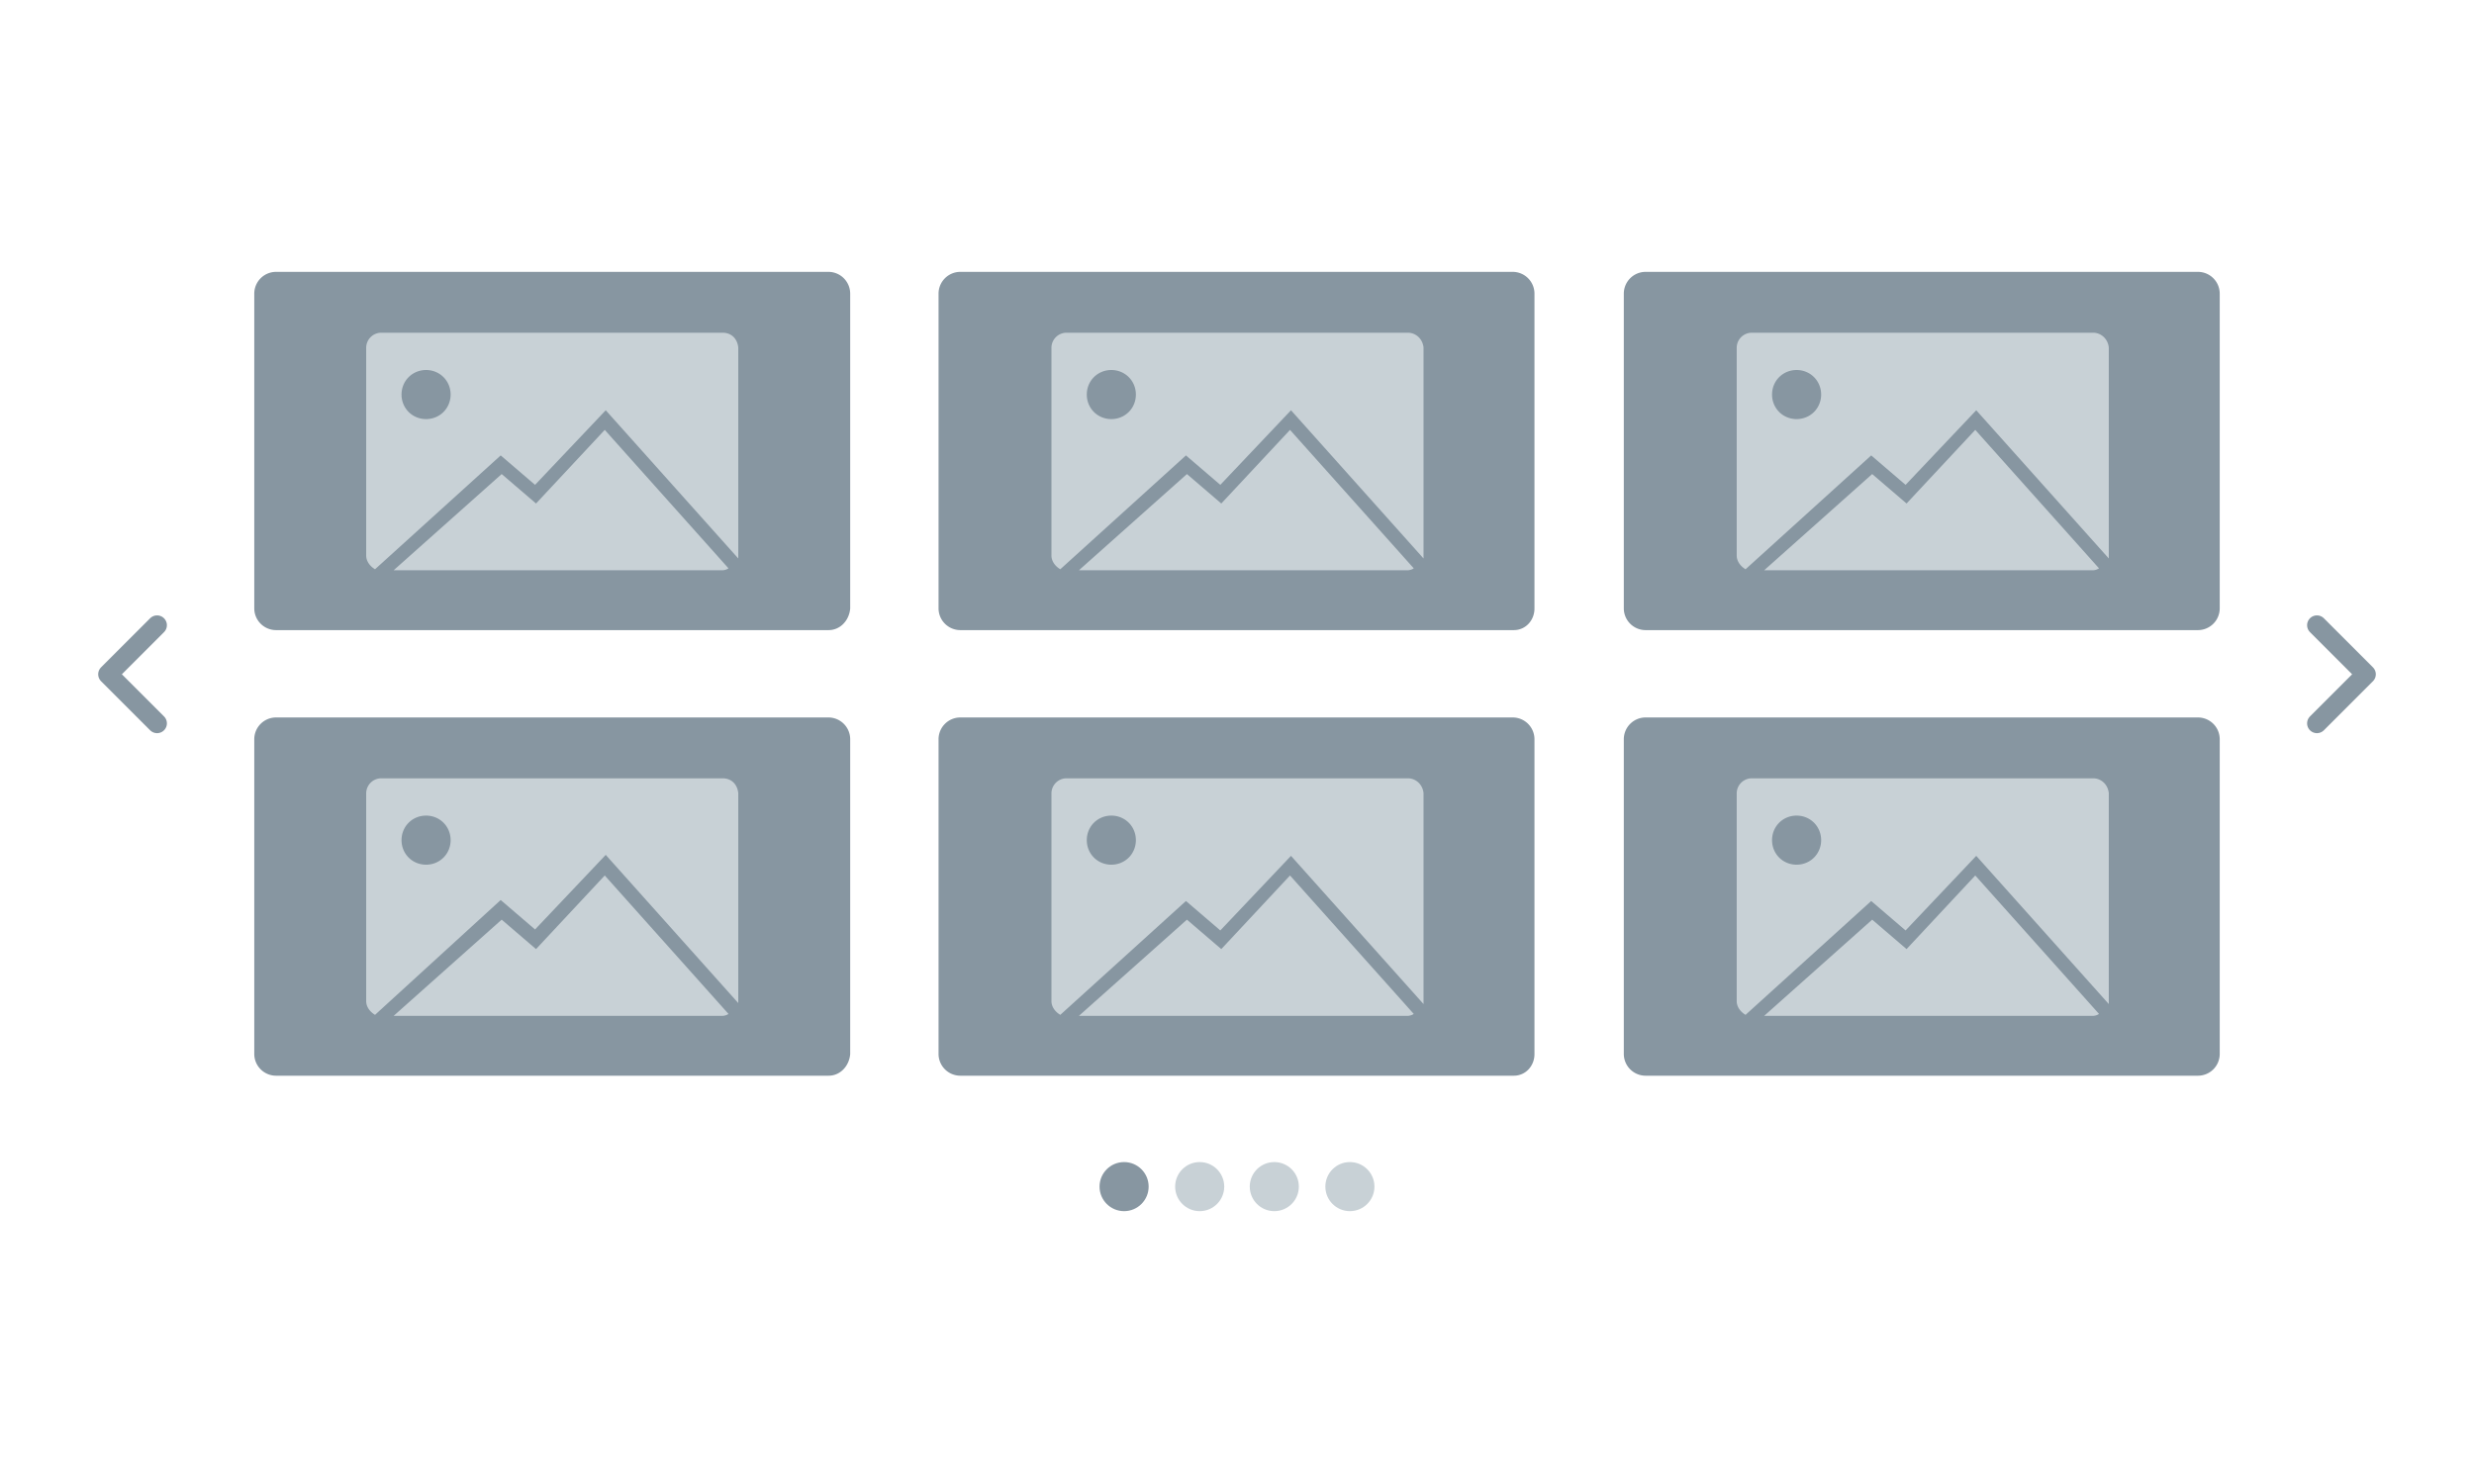 <svg xmlns="http://www.w3.org/2000/svg" width="250px" height="150px" viewBox="0 0 252 144"><path d="M0 0h252v144H0z" fill="#fff"/><path d="M84.4 60.6H28.1a2.22 2.22 0 0 1-2.2-2.2V26.3a2.22 2.22 0 0 1 2.2-2.2h56.3a2.22 2.22 0 0 1 2.2 2.2v32.1c-.1 1.2-1 2.2-2.2 2.2zm69.8 0H97.8a2.22 2.22 0 0 1-2.2-2.2V26.3a2.22 2.22 0 0 1 2.2-2.2h56.3a2.22 2.22 0 0 1 2.2 2.2v32.1c0 1.2-.9 2.2-2.1 2.2zm69.7 0h-56.3a2.22 2.22 0 0 1-2.2-2.2V26.3a2.22 2.22 0 0 1 2.2-2.2h56.3a2.22 2.22 0 0 1 2.2 2.2v32.1a2.22 2.22 0 0 1-2.2 2.2zM84.4 106H28.1a2.22 2.22 0 0 1-2.2-2.2V71.7a2.22 2.22 0 0 1 2.2-2.2h56.3a2.22 2.22 0 0 1 2.2 2.2v32.1c-.1 1.2-1 2.2-2.2 2.2zm69.8 0H97.8a2.22 2.22 0 0 1-2.2-2.2V71.7a2.22 2.22 0 0 1 2.2-2.2h56.3a2.22 2.22 0 0 1 2.2 2.2v32.1c0 1.2-.9 2.2-2.1 2.2zm69.7 0h-56.3a2.22 2.22 0 0 1-2.2-2.2V71.7a2.22 2.22 0 0 1 2.2-2.2h56.3a2.22 2.22 0 0 1 2.2 2.2v32.1a2.22 2.22 0 0 1-2.2 2.2z" fill="#8796a1"/><path d="M61.6 40.2l-7 7.5-3.5-3-11 9.8h33.5c.2 0 .5-.1.6-.2L61.6 40.2zm12-9.9H38.8a1.54 1.54 0 0 0-1.5 1.5V53c0 .6.4 1.1.9 1.4L51 42.8l3.5 3 7.2-7.6 13.5 15.1h0V31.8c-.1-.9-.7-1.5-1.6-1.5zm-30.2 8.8c-1.4 0-2.5-1.1-2.5-2.5s1.1-2.5 2.5-2.5 2.5 1.1 2.5 2.5-1.1 2.5-2.5 2.5zm88 1.1l-7 7.5-3.5-3-11 9.8h33.5c.2 0 .5-.1.6-.2l-12.6-14.1zm12-9.9h-34.8a1.54 1.54 0 0 0-1.5 1.5V53c0 .6.4 1.1.9 1.4l12.8-11.6 3.5 3 7.2-7.6L145 53.3h0V31.8c-.1-.9-.8-1.5-1.6-1.5zm-30.2 8.8c-1.4 0-2.5-1.1-2.5-2.5s1.1-2.5 2.5-2.5 2.5 1.1 2.5 2.5-1.1 2.5-2.5 2.5zm88 1.1l-7 7.5-3.5-3-11 9.8h33.5c.2 0 .5-.1.6-.2l-12.6-14.1zm12-9.9h-34.8a1.54 1.54 0 0 0-1.5 1.5V53c0 .6.4 1.1.9 1.4l12.8-11.6 3.5 3 7.2-7.6 13.5 15.1h0V31.8c-.1-.9-.8-1.5-1.6-1.5zM183 39.1c-1.4 0-2.5-1.1-2.5-2.5s1.1-2.5 2.5-2.5 2.5 1.1 2.5 2.5-1.1 2.5-2.5 2.5zM61.6 85.6l-7 7.5-3.5-3-11 9.8h33.5c.2 0 .5-.1.6-.2L61.6 85.6zm12-9.9H38.8a1.54 1.54 0 0 0-1.5 1.5v21.2c0 .6.4 1.1.9 1.4L51 88.1l3.5 3 7.2-7.6 13.5 15.1h0V77.2c-.1-.9-.7-1.5-1.6-1.5zm-30.2 8.8c-1.4 0-2.5-1.1-2.5-2.5s1.1-2.5 2.5-2.5 2.5 1.1 2.5 2.5-1.1 2.5-2.5 2.5zm88 1.1l-7 7.5-3.5-3-11 9.8h33.5c.2 0 .5-.1.6-.2l-12.6-14.1zm12-9.9h-34.8a1.54 1.54 0 0 0-1.5 1.5v21.2c0 .6.4 1.1.9 1.4l12.8-11.6 3.5 3 7.2-7.6L145 98.7h0V77.2c-.1-.9-.8-1.5-1.6-1.5zm-30.2 8.8c-1.4 0-2.5-1.1-2.5-2.5s1.1-2.5 2.5-2.5 2.5 1.1 2.5 2.5-1.1 2.5-2.5 2.5zm88 1.1l-7 7.5-3.5-3-11 9.8h33.5c.2 0 .5-.1.6-.2l-12.6-14.1zm12-9.9h-34.8a1.54 1.54 0 0 0-1.5 1.5v21.2c0 .6.4 1.1.9 1.4l12.8-11.6 3.5 3 7.2-7.6 13.5 15.1h0V77.2c-.1-.9-.8-1.5-1.6-1.5zM183 84.5c-1.4 0-2.5-1.1-2.5-2.5s1.1-2.5 2.5-2.5 2.5 1.1 2.5 2.5-1.1 2.5-2.5 2.5z" fill="#c8d1d6"/><path d="M236 60.1l5 5-5 5m-220 0l-5-5 5-5" fill="none" stroke="#8796a1" stroke-width="2" stroke-linecap="round" stroke-linejoin="round" stroke-miterlimit="10"/><circle cx="114.5" cy="117.3" r="2.5" fill="#8796a1"/><g fill="#c8d1d6"><circle cx="122.2" cy="117.3" r="2.5"/><circle cx="129.8" cy="117.3" r="2.5"/><circle cx="137.5" cy="117.3" r="2.5"/></g></svg>